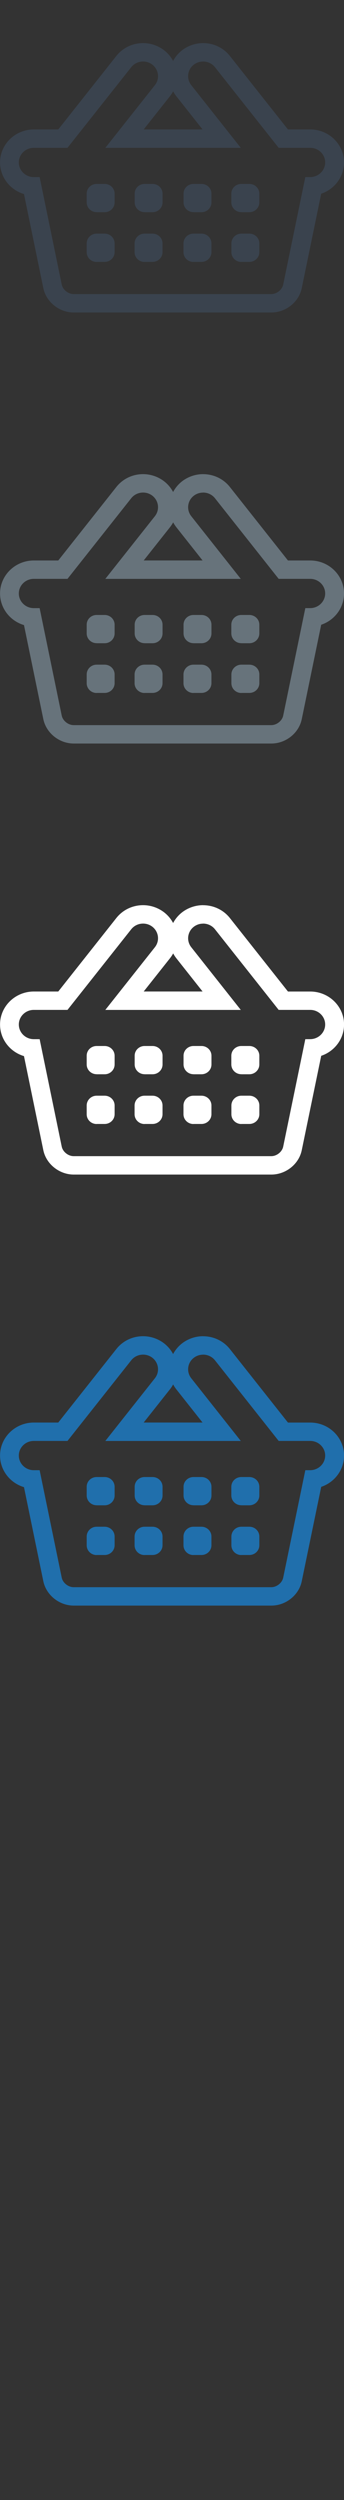 <svg width="32" height="232" viewBox="0 0 32 232" xmlns="http://www.w3.org/2000/svg"><rect x="0" y="0" width="32" height="232" fill="#333333" stroke="none"/><g fill="none"><path d="M18.89 125.708c.42 0 .833.183 1.108.53l5.925 7.48h2.933c.767 0 1.393.606 1.393 1.356 0 .75-.63 1.36-1.397 1.36h-.45l-2.057 9.97c-.1.488-.602.888-1.113.888H6.857c-.512 0-1.012-.4-1.115-.887l-2.055-9.97h-.543c-.767 0-1.394-.61-1.394-1.36 0-.75.627-1.357 1.394-1.357h3.134l5.928-7.48c.274-.348.687-.53 1.104-.53.296 0 .595.092.85.283.606.46.72 1.315.25 1.91l-4.613 5.82H22.4l-4.61-5.82c-.47-.595-.357-1.45.25-1.906.253-.19.552-.282.85-.282zm3.56 13.984h.744c.513 0 .93-.408.93-.907v-.813c0-.5-.417-.903-.93-.903h-.745c-.515 0-.93.4-.93.9v.812c0 .5.415.907.926.907zm-4.454 0h.745c.517 0 .93-.408.93-.907v-.813c0-.5-.413-.903-.926-.903H18c-.513 0-.926.4-.926.9v.812c0 .5.414.907.926.907zm-4.548 0h.743c.516 0 .93-.408.93-.907v-.813c0-.5-.414-.903-.93-.903h-.74c-.512 0-.924.4-.924.9v.812c0 .5.412.907.925.907zm-4.453 0h.744c.51 0 .923-.408.923-.907v-.813c0-.5-.415-.903-.927-.903H8.99c-.514 0-.926.4-.926.9v.812c0 .5.412.907.927.907zm13.455 4.612h.745c.513 0 .93-.403.93-.904v-.813c0-.5-.417-.906-.93-.906h-.745c-.51 0-.925.41-.925.91v.813c0 .5.414.905.925.905zm-4.453 0h.745c.513 0 .927-.403.927-.904v-.813c0-.5-.418-.906-.93-.906h-.746c-.512 0-.925.41-.925.91v.813c0 .5.413.905.925.905zm-4.548 0h.74c.51 0 .93-.403.93-.904v-.813c0-.5-.42-.906-.93-.906h-.744c-.514 0-.926.41-.926.91v.813c0 .5.413.905.926.905zm-4.457 0h.744c.51 0 .926-.403.926-.904v-.813c0-.5-.415-.906-.927-.906H8.99c-.514 0-.926.41-.926.91v.813c0 .5.41.905.926.905zm9.9-20.304c-.69 0-1.37.227-1.92.638-.375.283-.666.633-.87 1.02-.204-.386-.496-.735-.87-1.018-.55-.413-1.23-.64-1.92-.64-.983 0-1.89.435-2.49 1.192l-5.403 6.82H3.15c-1.734 0-3.145 1.372-3.145 3.062 0 1.38.938 2.55 2.226 2.934l1.8 8.733C4.3 148.03 5.52 149 6.86 149h18.38c1.35 0 2.567-.97 2.83-2.26l1.81-8.76c1.235-.415 2.124-1.56 2.124-2.903 0-1.69-1.41-3.063-3.144-3.063h-2.074l-5.4-6.818c-.602-.757-1.51-1.192-2.492-1.192zm-5.526 8.01l2.433-3.07c.12-.148.22-.304.307-.464.085.16.186.314.303.462l2.432 3.073h-5.47zm0 0" fill="#206FAC"/><path d="M18.89 85.708c.42 0 .833.183 1.108.53l5.925 7.48h2.933c.767 0 1.393.606 1.393 1.356 0 .75-.63 1.36-1.397 1.36h-.45l-2.057 9.97c-.1.488-.602.888-1.113.888H6.857c-.512 0-1.012-.4-1.115-.887l-2.055-9.97h-.543c-.767 0-1.394-.61-1.394-1.36 0-.75.627-1.357 1.394-1.357h3.134l5.928-7.48c.274-.348.687-.53 1.104-.53.296 0 .595.092.85.283.606.46.72 1.315.25 1.91l-4.613 5.82H22.4l-4.61-5.82c-.47-.595-.357-1.45.25-1.906.253-.19.552-.282.85-.282zm3.56 13.984h.744c.513 0 .93-.408.93-.907v-.813c0-.5-.417-.903-.93-.903h-.745c-.515 0-.93.4-.93.9v.812c0 .5.415.907.926.907zm-4.454 0h.745c.517 0 .93-.408.93-.907v-.813c0-.5-.413-.903-.926-.903H18c-.513 0-.926.4-.926.9v.812c0 .5.414.907.926.907zm-4.548 0h.743c.516 0 .93-.408.93-.907v-.813c0-.5-.414-.903-.93-.903h-.74c-.512 0-.924.4-.924.9v.812c0 .5.412.907.925.907zm-4.453 0h.744c.51 0 .923-.408.923-.907v-.813c0-.5-.415-.903-.927-.903H8.99c-.514 0-.926.4-.926.9v.812c0 .5.412.907.927.907zm13.455 4.612h.745c.513 0 .93-.403.93-.904v-.813c0-.5-.417-.906-.93-.906h-.745c-.51 0-.925.41-.925.91v.813c0 .5.414.905.925.905zm-4.453 0h.745c.513 0 .927-.403.927-.904v-.813c0-.5-.418-.906-.93-.906h-.746c-.512 0-.925.41-.925.91v.813c0 .5.413.905.925.905zm-4.548 0h.74c.51 0 .93-.403.93-.904v-.813c0-.5-.42-.906-.93-.906h-.744c-.514 0-.926.41-.926.91v.813c0 .5.413.905.926.905zm-4.457 0h.744c.51 0 .926-.403.926-.904v-.813c0-.5-.415-.906-.927-.906H8.99c-.514 0-.926.41-.926.91v.813c0 .5.41.905.926.905zM18.893 84c-.69 0-1.37.227-1.92.638-.374.283-.665.633-.87 1.02-.203-.386-.495-.735-.87-1.018-.55-.413-1.23-.64-1.92-.64-.982 0-1.89.435-2.49 1.192l-5.402 6.82H3.15c-1.734 0-3.145 1.372-3.145 3.062 0 1.38.938 2.55 2.226 2.934l1.8 8.733C4.3 108.03 5.52 109 6.86 109h18.38c1.35 0 2.567-.97 2.83-2.26l1.81-8.76c1.235-.415 2.124-1.56 2.124-2.903 0-1.69-1.41-3.063-3.144-3.063h-2.074l-5.4-6.818c-.602-.757-1.51-1.192-2.492-1.192zm-5.525 8.01l2.433-3.07c.12-.148.22-.304.308-.464.085.16.186.314.303.462l2.433 3.073h-5.47zm0 0" fill="#fff"/><path d="M18.89 45.708c.42 0 .833.183 1.108.53l5.925 7.48h2.933c.767 0 1.393.606 1.393 1.356 0 .75-.63 1.36-1.397 1.36h-.45l-2.057 9.97c-.1.488-.602.888-1.113.888H6.857c-.512 0-1.012-.4-1.115-.887l-2.055-9.97h-.543c-.767 0-1.394-.61-1.394-1.36 0-.75.627-1.357 1.394-1.357h3.134l5.928-7.48c.274-.348.687-.53 1.104-.53.296 0 .595.092.85.283.606.46.72 1.315.25 1.91l-4.613 5.82H22.4l-4.61-5.82c-.47-.595-.357-1.45.25-1.906.253-.19.552-.282.85-.282zm3.56 13.984h.744c.513 0 .93-.408.93-.907v-.813c0-.5-.417-.903-.93-.903h-.745c-.515 0-.93.4-.93.9v.812c0 .5.415.907.926.907zm-4.454 0h.745c.517 0 .93-.408.93-.907v-.813c0-.5-.413-.903-.926-.903H18c-.513 0-.926.4-.926.9v.812c0 .5.414.907.926.907zm-4.548 0h.743c.516 0 .93-.408.93-.907v-.813c0-.5-.414-.903-.93-.903h-.74c-.512 0-.924.4-.924.9v.812c0 .5.412.907.925.907zm-4.453 0h.744c.51 0 .923-.408.923-.907v-.813c0-.5-.415-.903-.927-.903H8.99c-.514 0-.926.4-.926.9v.812c0 .5.412.907.927.907zm13.455 4.612h.745c.513 0 .93-.403.93-.904v-.813c0-.5-.417-.906-.93-.906h-.745c-.51 0-.925.41-.925.91v.813c0 .5.414.905.925.905zm-4.453 0h.745c.513 0 .927-.403.927-.904v-.813c0-.5-.418-.906-.93-.906h-.746c-.512 0-.925.41-.925.91v.813c0 .5.413.905.925.905zm-4.548 0h.74c.51 0 .93-.403.93-.904v-.813c0-.5-.42-.906-.93-.906h-.744c-.514 0-.926.41-.926.91v.813c0 .5.413.905.926.905zm-4.457 0h.744c.51 0 .926-.403.926-.904v-.813c0-.5-.415-.906-.927-.906H8.99c-.514 0-.926.41-.926.91v.813c0 .5.41.905.926.905zM18.893 44c-.69 0-1.37.227-1.92.638-.374.283-.665.633-.87 1.02-.203-.386-.495-.735-.87-1.018-.55-.413-1.23-.64-1.92-.64-.982 0-1.89.435-2.49 1.192l-5.402 6.82H3.15c-1.734 0-3.145 1.372-3.145 3.062 0 1.38.938 2.55 2.226 2.934l1.8 8.733C4.3 68.03 5.517 69 6.86 69h18.38c1.35 0 2.565-.97 2.83-2.26l1.808-8.763c1.235-.414 2.124-1.558 2.124-2.902 0-1.69-1.41-3.063-3.144-3.063h-2.073l-5.4-6.818c-.602-.757-1.51-1.192-2.492-1.192zm-5.525 8.01l2.433-3.07c.12-.148.22-.304.308-.464.085.16.186.314.303.462l2.433 3.073h-5.47zm0 0" fill="#67737B"/><path d="M18.89 5.708c.42 0 .833.183 1.108.53l5.925 7.48h2.933c.767 0 1.393.606 1.393 1.356 0 .75-.63 1.36-1.397 1.36h-.45l-2.057 9.97c-.1.488-.602.888-1.113.888H6.857c-.512 0-1.012-.4-1.115-.887l-2.055-9.97h-.543c-.767 0-1.394-.61-1.394-1.36 0-.75.627-1.357 1.394-1.357h3.134l5.928-7.48c.274-.348.687-.53 1.104-.53.296 0 .595.092.85.283.606.46.72 1.315.25 1.91l-4.613 5.82H22.4L17.79 7.9c-.47-.597-.357-1.45.25-1.908.253-.19.552-.282.85-.282zm3.56 13.984h.744c.513 0 .93-.408.93-.907v-.813c0-.5-.417-.903-.93-.903h-.745c-.515 0-.93.4-.93.9v.812c0 .5.415.907.926.907zm-4.454 0h.745c.517 0 .93-.408.93-.907v-.813c0-.5-.413-.903-.926-.903H18c-.513 0-.926.4-.926.9v.812c0 .5.414.907.926.907zm-4.548 0h.743c.516 0 .93-.408.93-.907v-.813c0-.5-.414-.903-.93-.903h-.74c-.512 0-.924.4-.924.9v.812c0 .5.412.907.925.907zm-4.453 0h.744c.51 0 .923-.408.923-.907v-.813c0-.5-.415-.903-.927-.903H8.99c-.514 0-.926.4-.926.9v.812c0 .5.412.907.927.907zm13.455 4.612h.745c.513 0 .93-.403.93-.904v-.813c0-.5-.417-.906-.93-.906h-.745c-.51 0-.925.41-.925.91v.813c0 .5.414.905.925.905zm-4.453 0h.745c.513 0 .927-.403.927-.904v-.813c0-.5-.418-.906-.93-.906h-.746c-.512 0-.925.41-.925.91v.813c0 .5.413.905.925.905zm-4.548 0h.74c.51 0 .93-.403.93-.904v-.813c0-.5-.42-.906-.93-.906h-.744c-.514 0-.926.41-.926.91v.813c0 .5.413.905.926.905zm-4.457 0h.744c.51 0 .926-.403.926-.904v-.813c0-.5-.415-.906-.927-.906H8.99c-.514 0-.926.41-.926.91v.813c0 .5.41.905.926.905zM18.893 4c-.69 0-1.37.227-1.92.638-.374.283-.665.633-.87 1.02-.203-.386-.495-.735-.87-1.018-.55-.413-1.23-.64-1.92-.64-.982 0-1.89.435-2.49 1.192l-5.402 6.82H3.15c-1.734 0-3.145 1.372-3.145 3.062 0 1.38.938 2.55 2.226 2.934l1.8 8.733C4.3 28.03 5.517 29 6.86 29h18.38c1.35 0 2.565-.97 2.83-2.26l1.808-8.763c1.235-.414 2.124-1.558 2.124-2.902 0-1.69-1.41-3.063-3.144-3.063h-2.073l-5.4-6.818c-.6-.76-1.51-1.194-2.49-1.194zm-5.525 8.01L15.8 8.94c.118-.148.22-.304.305-.464.085.16.186.314.303.462l2.433 3.073h-5.47zm0 0" fill="#3A434E"/></g></svg>